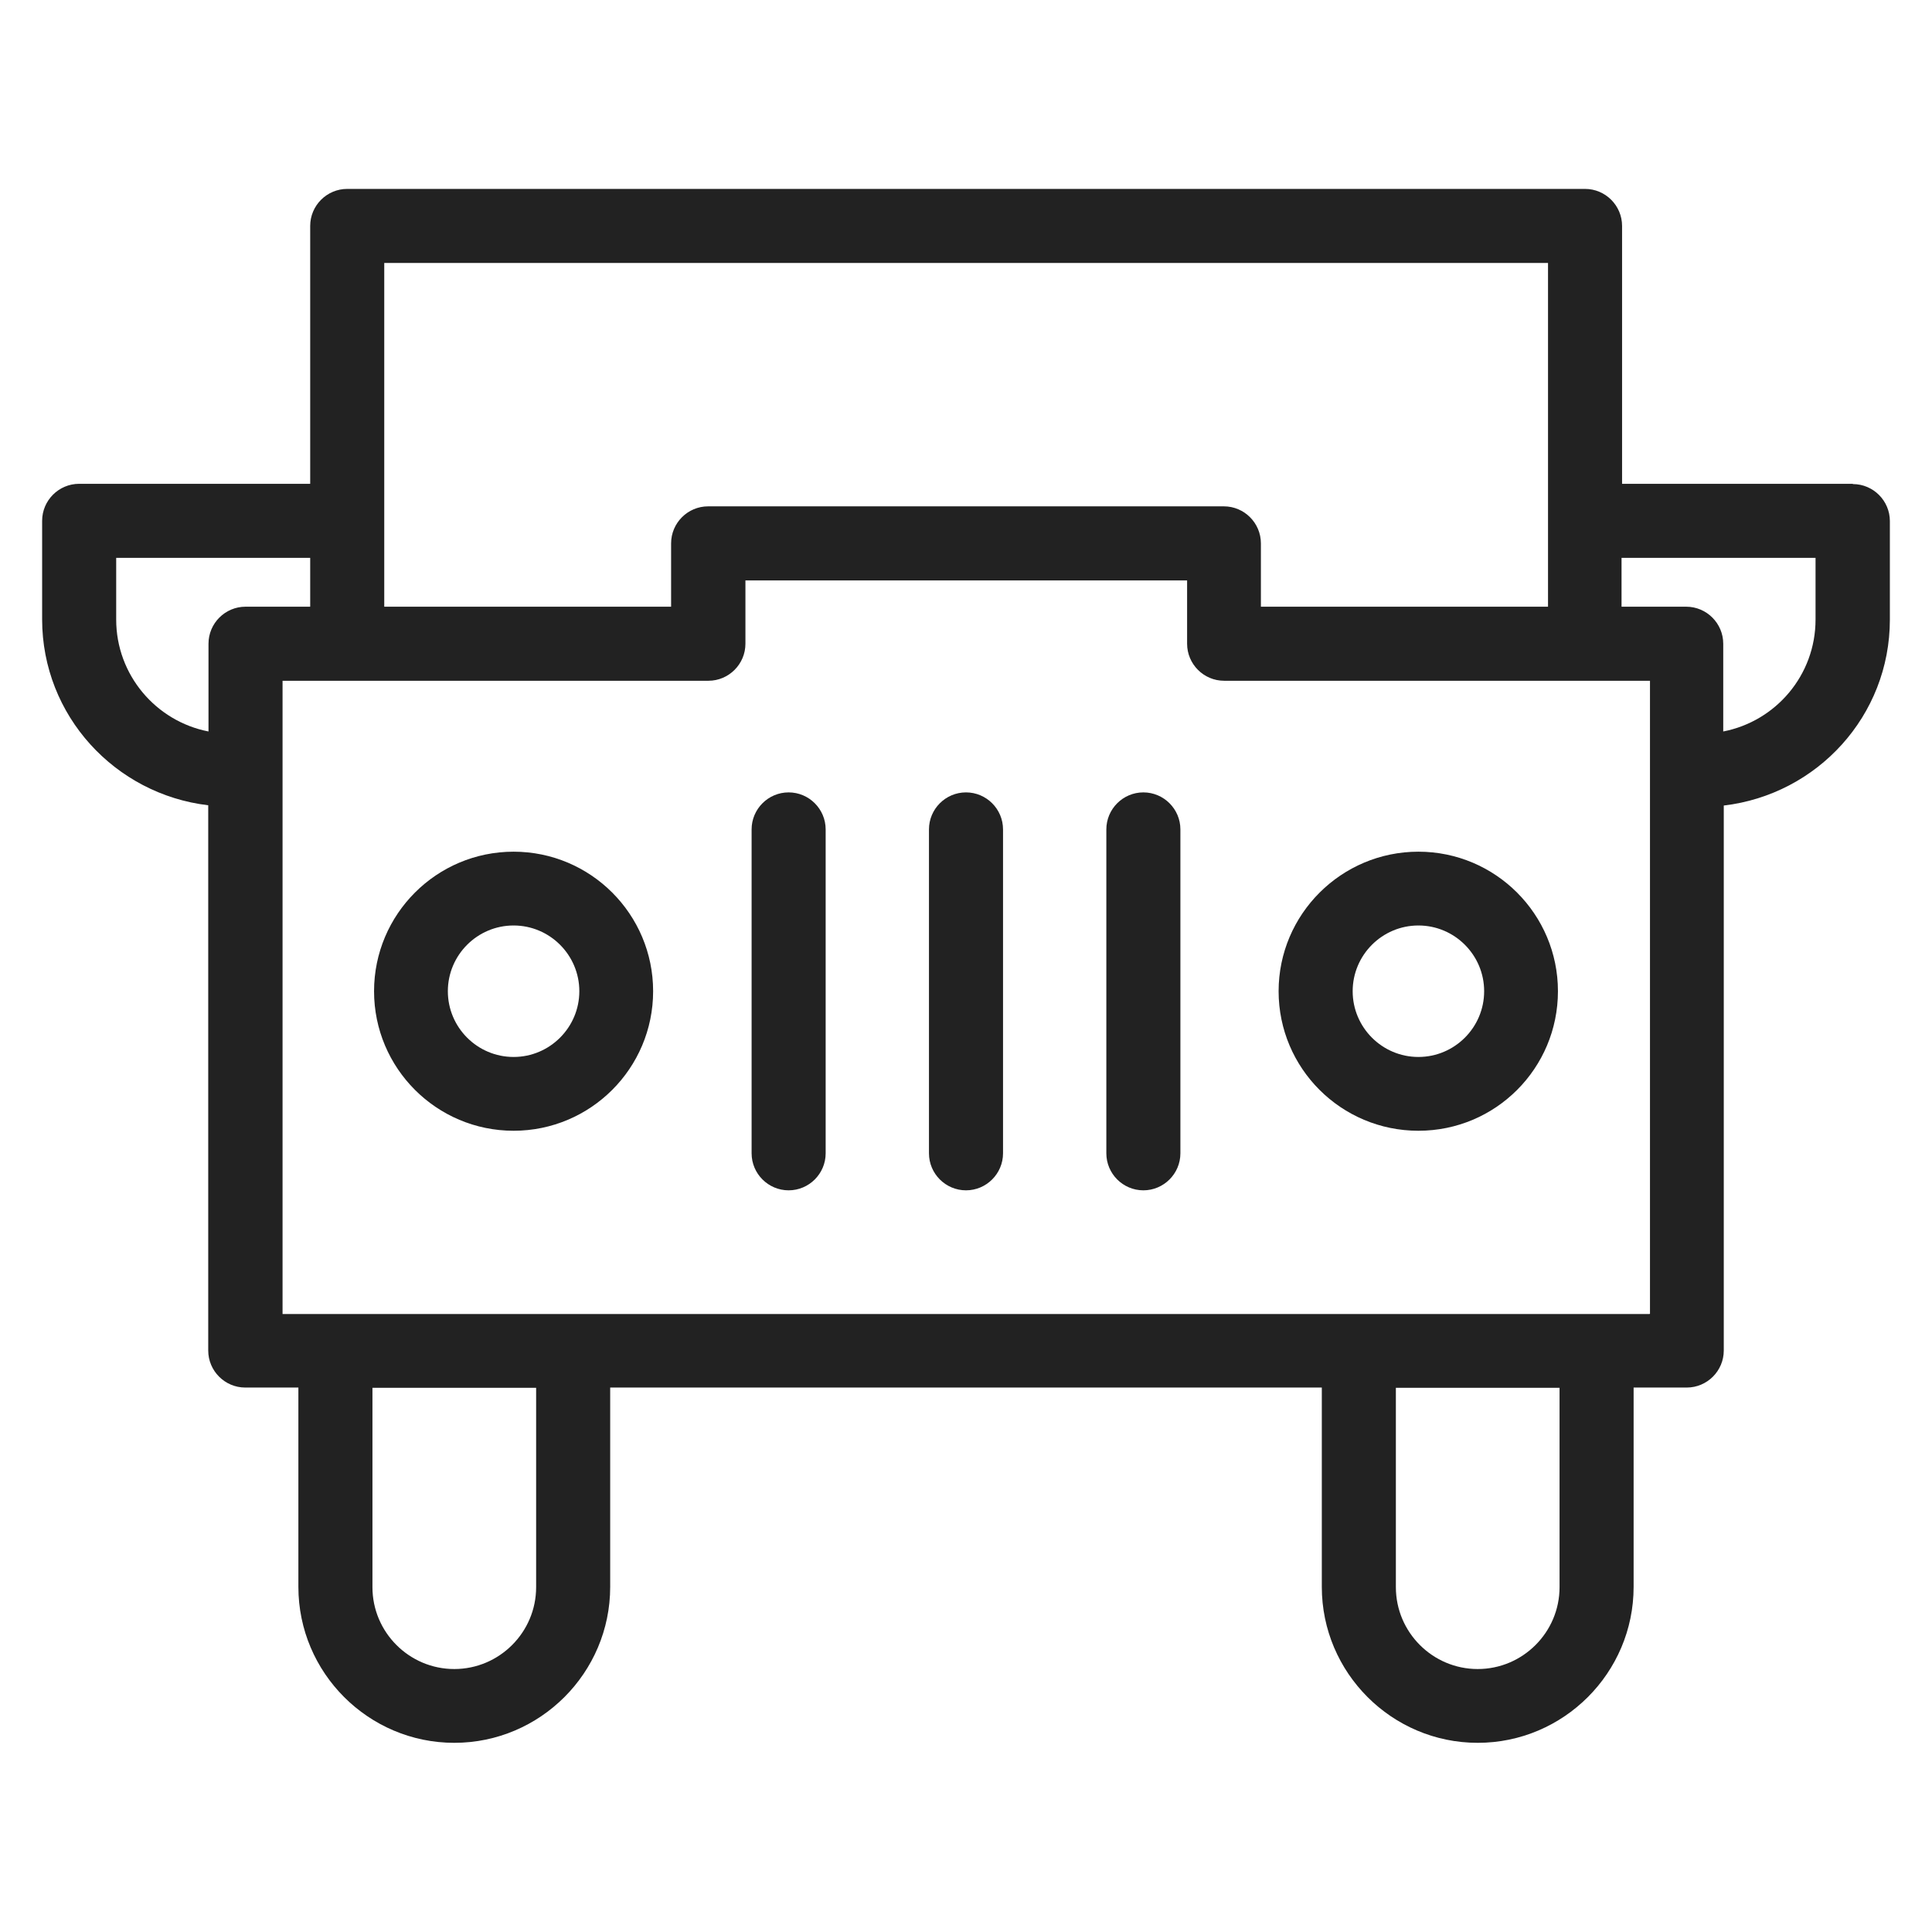 <svg width="72" height="72" viewBox="0 0 72 72" fill="none" xmlns="http://www.w3.org/2000/svg">
<g id="truck front_XL 1">
<g id="Group">
<path id="Vector" d="M69.05 18.03H60.45V8.42C60.45 7.66 59.83 7.04 59.07 7.04H12.94C12.18 7.04 11.56 7.66 11.56 8.42V18.03H2.95C2.19 18.03 1.57 18.65 1.57 19.41V23.08C1.57 26.67 4.29 29.6 7.76 30.01V50.33C7.76 51.09 8.38 51.71 9.14 51.71H11.12V59.14C11.12 62.34 13.73 64.95 16.93 64.95C20.13 64.95 22.74 62.34 22.74 59.14V51.71H49.26V59.14C49.26 62.34 51.87 64.95 55.07 64.95C58.27 64.95 60.88 62.34 60.88 59.14V51.71H62.86C63.62 51.71 64.24 51.09 64.24 50.33V30.02C67.72 29.61 70.43 26.68 70.43 23.09V19.42C70.43 18.66 69.81 18.04 69.05 18.04V18.03ZM57.69 9.8V22.61H46.99V20.25C46.99 19.49 46.37 18.87 45.61 18.87H26.39C25.63 18.87 25.01 19.49 25.01 20.25V22.61H14.32V9.8H57.69ZM4.33 23.09V20.79H11.56V22.61H9.15C8.39 22.61 7.77 23.23 7.77 23.99V27.26C5.81 26.88 4.33 25.15 4.33 23.09V23.09ZM19.98 59.15C19.98 60.83 18.61 62.2 16.93 62.2C15.25 62.2 13.88 60.83 13.88 59.15V51.72H19.98V59.15V59.15ZM58.12 59.15C58.12 60.83 56.75 62.2 55.07 62.2C53.39 62.2 52.02 60.83 52.02 59.15V51.72H58.12V59.15V59.15ZM61.47 48.97H10.53V25.37H26.4C27.16 25.37 27.78 24.75 27.78 23.99V21.63H44.24V23.99C44.24 24.75 44.86 25.37 45.62 25.37H61.49V48.96L61.47 48.97ZM67.66 23.09C67.66 25.16 66.18 26.88 64.22 27.26V23.99C64.22 23.23 63.6 22.61 62.84 22.61H60.43V20.79H67.66V23.09Z" fill="#222222"/>
<path id="Vector_2" d="M19.14 31.74C16.27 31.74 13.94 34.07 13.94 36.94C13.94 39.81 16.27 42.14 19.14 42.14C22.01 42.14 24.34 39.81 24.34 36.94C24.34 34.07 22.01 31.74 19.14 31.74ZM19.14 39.39C17.79 39.39 16.69 38.29 16.69 36.94C16.69 35.59 17.79 34.49 19.14 34.49C20.49 34.49 21.59 35.59 21.59 36.94C21.59 38.29 20.49 39.39 19.14 39.39Z" fill="#222222"/>
<path id="Vector_3" d="M52.86 31.74C49.99 31.74 47.65 34.07 47.65 36.94C47.65 39.81 49.98 42.14 52.86 42.14C55.74 42.14 58.06 39.81 58.06 36.94C58.06 34.07 55.73 31.74 52.86 31.74ZM52.86 39.39C51.51 39.39 50.41 38.29 50.41 36.94C50.41 35.59 51.51 34.49 52.86 34.49C54.21 34.49 55.31 35.59 55.31 36.94C55.31 38.29 54.21 39.39 52.86 39.39Z" fill="#222222"/>
<path id="Vector_4" d="M29.39 29.53C28.63 29.53 28.01 30.15 28.01 30.91V42.98C28.01 43.74 28.63 44.36 29.39 44.36C30.15 44.36 30.77 43.74 30.77 42.98V30.91C30.77 30.15 30.15 29.53 29.39 29.53V29.53Z" fill="#222222"/>
<path id="Vector_5" d="M36 29.53C35.24 29.53 34.62 30.15 34.62 30.91V42.98C34.62 43.74 35.24 44.36 36 44.36C36.76 44.36 37.38 43.74 37.38 42.98V30.91C37.38 30.15 36.76 29.53 36 29.53V29.53Z" fill="#222222"/>
<path id="Vector_6" d="M42.61 29.53C41.85 29.53 41.23 30.15 41.23 30.91V42.98C41.23 43.74 41.85 44.36 42.61 44.36C43.37 44.36 43.99 43.74 43.99 42.98V30.91C43.99 30.15 43.37 29.53 42.61 29.53V29.53Z" fill="#222222"/>
</g>
</g>
</svg>
